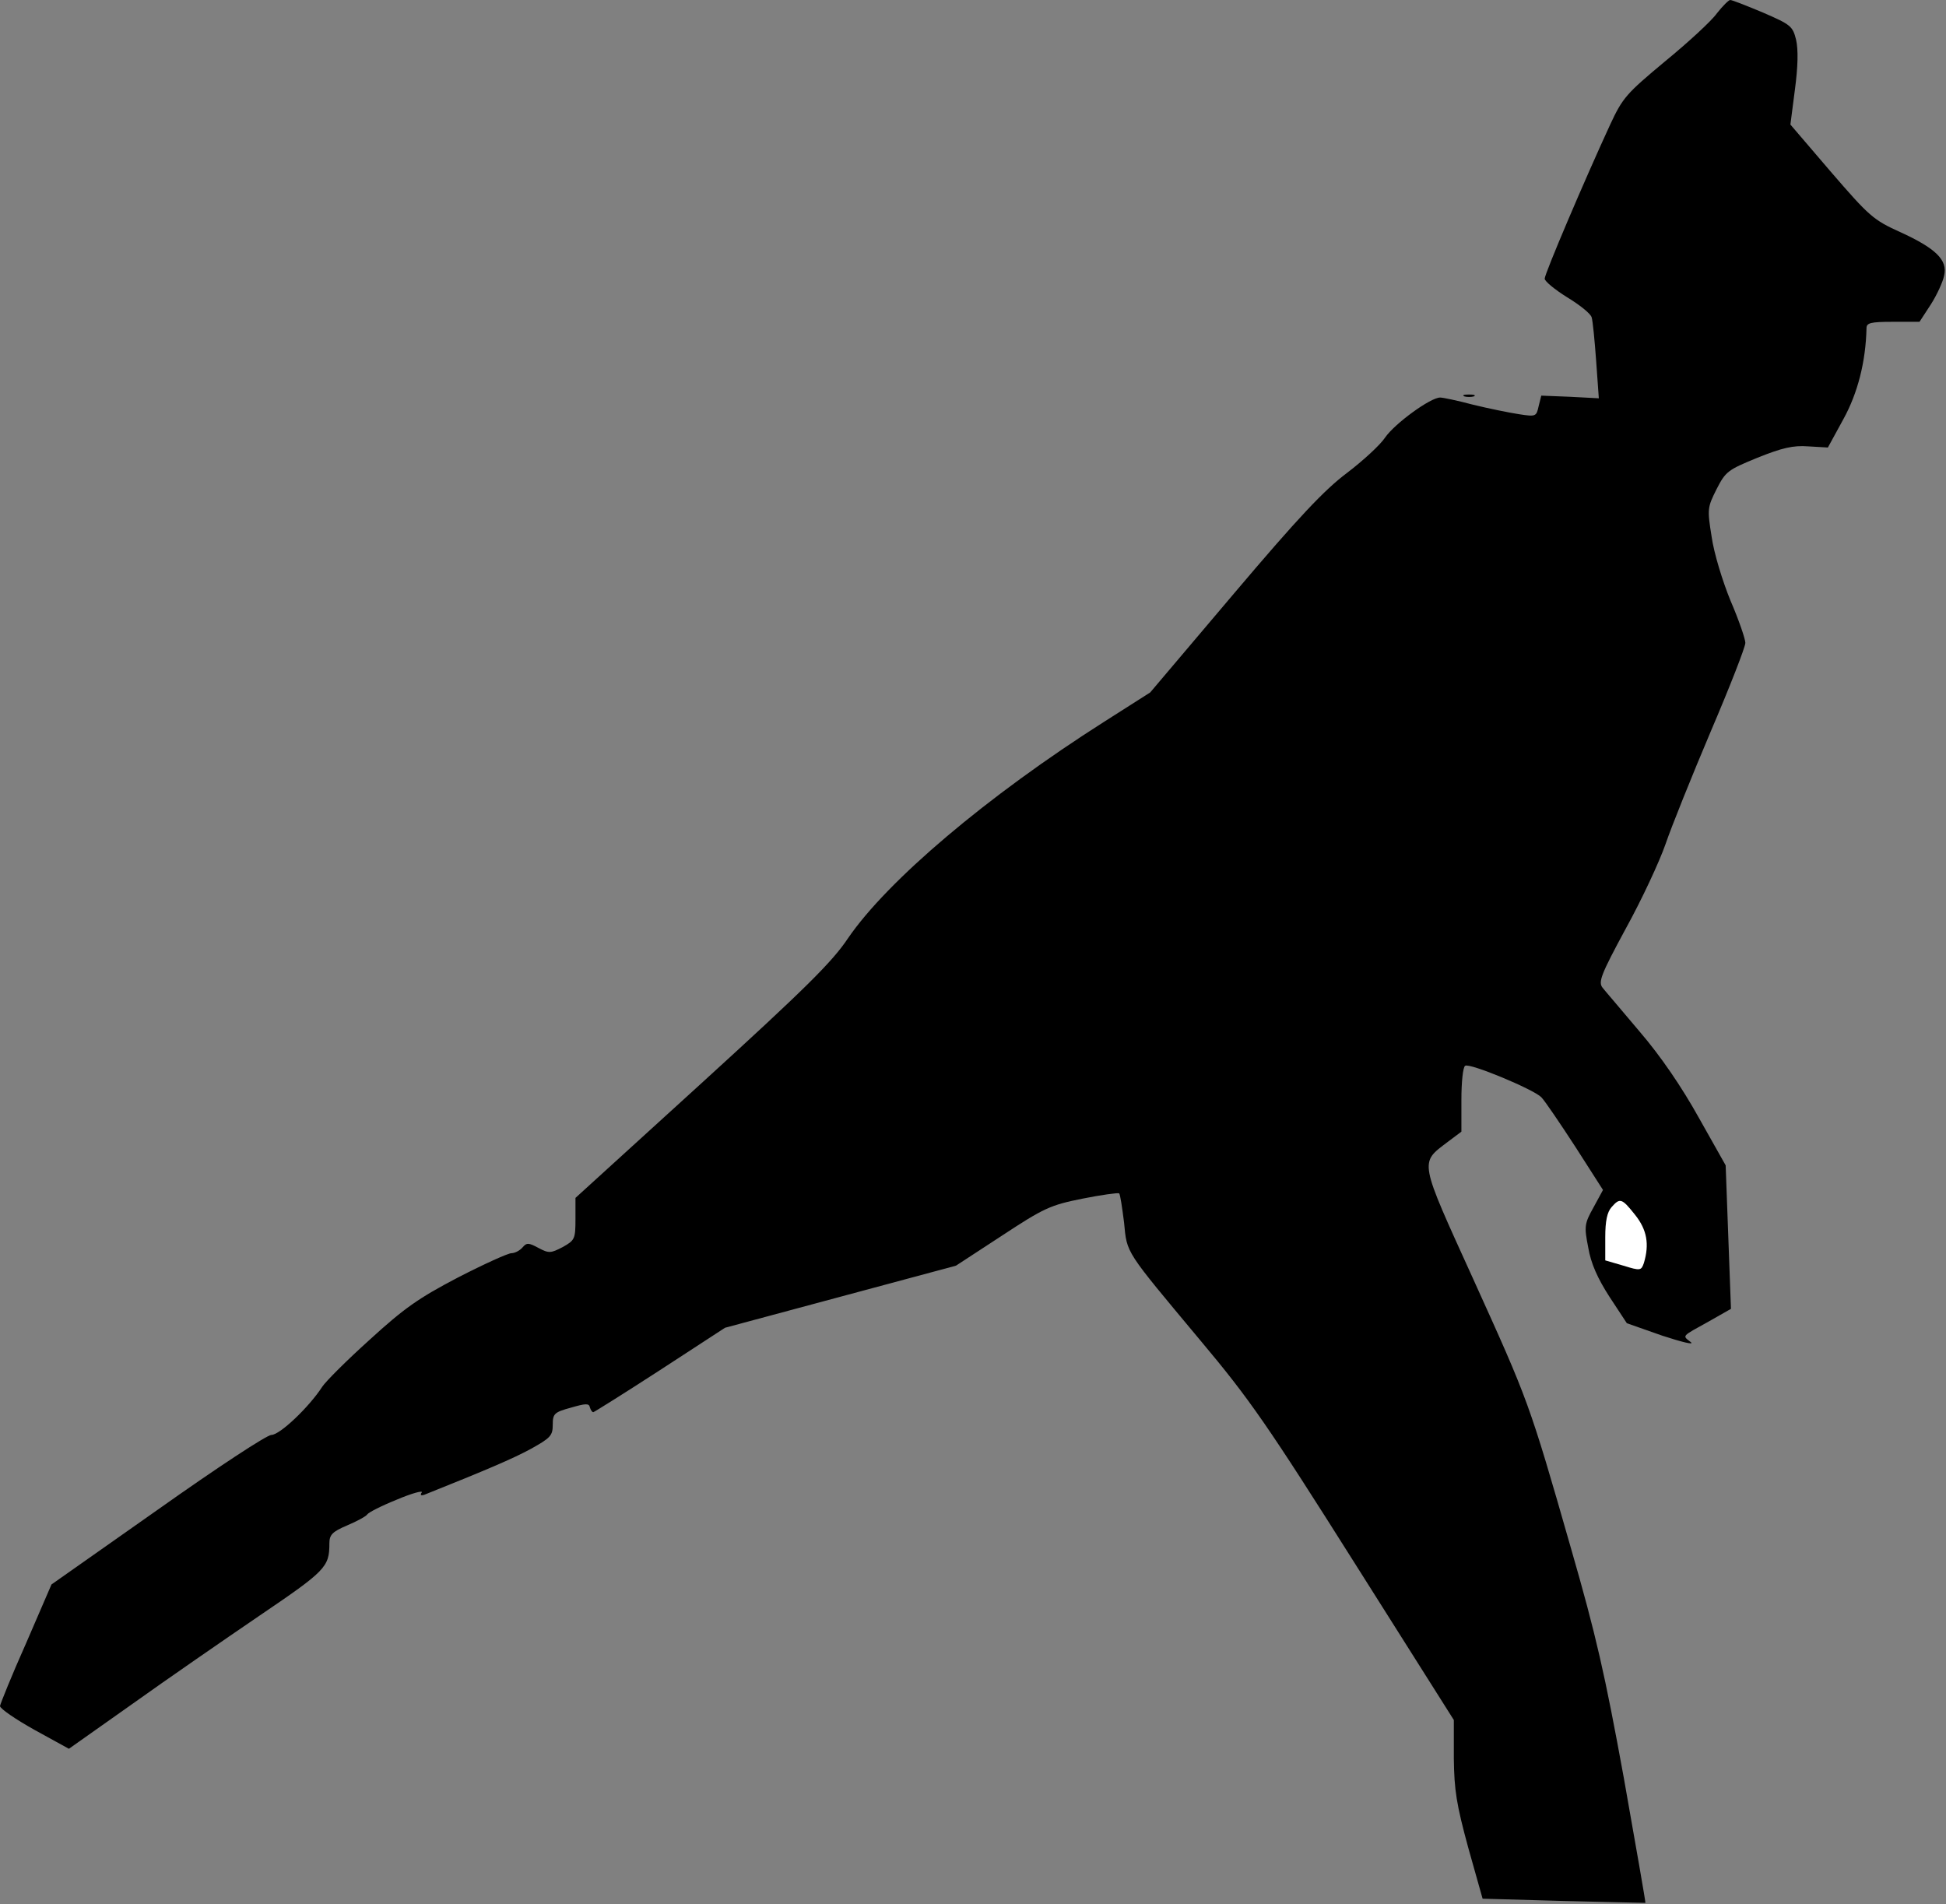 <?xml version="1.0" standalone="no"?>
<!DOCTYPE svg PUBLIC "-//W3C//DTD SVG 20010904//EN"
 "http://www.w3.org/TR/2001/REC-SVG-20010904/DTD/svg10.dtd">
<svg version="1.0" xmlns="http://www.w3.org/2000/svg"
 width="514pt" height="503pt" viewBox="0 0 514 503"
 preserveAspectRatio="xMidYMid meet">
<rect x="0" y="0" width="514" height="503" fill="#808080" stroke="none"/>
<g transform="translate(0,503) scale(0.1,-0.1)"
fill="#000000" stroke="none">
<path fill="#000000" stroke="none" d="M4535 4995 c-14 -20 -76 -77 -137 -127
-102 -85 -112 -96 -145 -167 -67 -145 -173 -394 -173 -407 0 -7 27 -29 59 -49
33 -20 62 -43 65 -53 3 -9 8 -61 12 -116 l7 -98 -76 4 -76 3 -7 -28 c-6 -27
-7 -28 -52 -21 -26 4 -80 15 -121 25 -41 11 -80 19 -87 19 -26 0 -120 -69
-145 -105 -13 -20 -59 -62 -101 -94 -60 -45 -128 -117 -299 -319 l-221 -261
-121 -77 c-310 -197 -573 -420 -677 -572 -42 -63 -113 -133 -386 -382 l-334
-304 0 -56 c0 -53 -2 -56 -34 -74 -31 -16 -36 -17 -64 -2 -26 14 -31 14 -42 1
-7 -8 -20 -15 -29 -15 -9 0 -73 -29 -141 -64 -105 -55 -142 -81 -234 -165 -60
-54 -116 -110 -125 -124 -35 -54 -112 -127 -134 -127 -12 0 -143 -86 -301
-198 l-280 -197 -67 -155 c-38 -85 -68 -160 -69 -166 0 -7 41 -35 91 -63 l91
-50 167 118 c91 65 243 170 337 234 174 118 184 128 184 190 0 23 7 31 47 48
26 11 50 24 53 29 3 5 38 23 78 39 40 17 70 25 66 19 -5 -7 -2 -9 7 -6 165 66
233 95 281 121 52 29 58 35 58 64 0 29 4 33 48 45 38 11 48 12 50 1 2 -7 6
-13 9 -13 2 0 82 50 176 111 l172 112 305 82 305 82 121 79 c111 73 128 81
213 98 50 10 94 16 97 14 3 -3 8 -38 13 -77 8 -83 1 -71 202 -312 130 -155
177 -223 408 -589 l261 -413 0 -101 c1 -85 7 -122 38 -236 l38 -135 214 -6
c118 -3 216 -5 216 -5 1 1 -25 149 -57 330 -50 274 -73 376 -140 608 -110 384
-112 388 -257 708 -145 319 -143 307 -68 364 l36 27 0 84 c0 46 4 87 10 90 12
8 180 -62 201 -83 9 -9 49 -68 90 -131 l73 -114 -25 -46 c-24 -43 -25 -50 -14
-106 7 -42 25 -82 56 -130 l46 -70 94 -33 c52 -17 85 -25 75 -17 -23 18 -26
14 48 55 l58 33 -7 189 -7 190 -71 126 c-45 81 -101 163 -156 227 -46 55 -91
107 -98 116 -12 15 -5 34 61 156 42 76 89 177 105 223 16 47 70 181 120 299
50 117 91 222 91 233 0 10 -17 60 -39 111 -21 51 -44 126 -50 169 -12 74 -11
78 13 126 24 47 30 51 108 83 65 26 94 33 134 30 l52 -3 41 75 c38 69 59 152
61 240 0 14 10 17 70 17 l70 0 30 46 c16 25 32 60 35 76 10 41 -22 72 -116
115 -71 32 -82 42 -183 159 l-107 125 12 93 c8 60 9 105 3 131 -9 36 -14 40
-88 72 -43 18 -81 33 -86 33 -4 0 -20 -16 -35 -35z"/>
<path fill="#ffffff" stroke="none" d="M4319 1821 c31 -39 38 -77 23 -127 -7
-20 -9 -21 -54 -7 l-48 14 0 61 c0 43 5 67 17 80 22 25 27 23 62 -21z"/>
<path fill="#000000" stroke="none" d="M3868 3983 c6 -2 18 -2 25 0 6 3 1 5
-13 5 -14 0 -19 -2 -12 -5z"/>
</g>
</svg>

